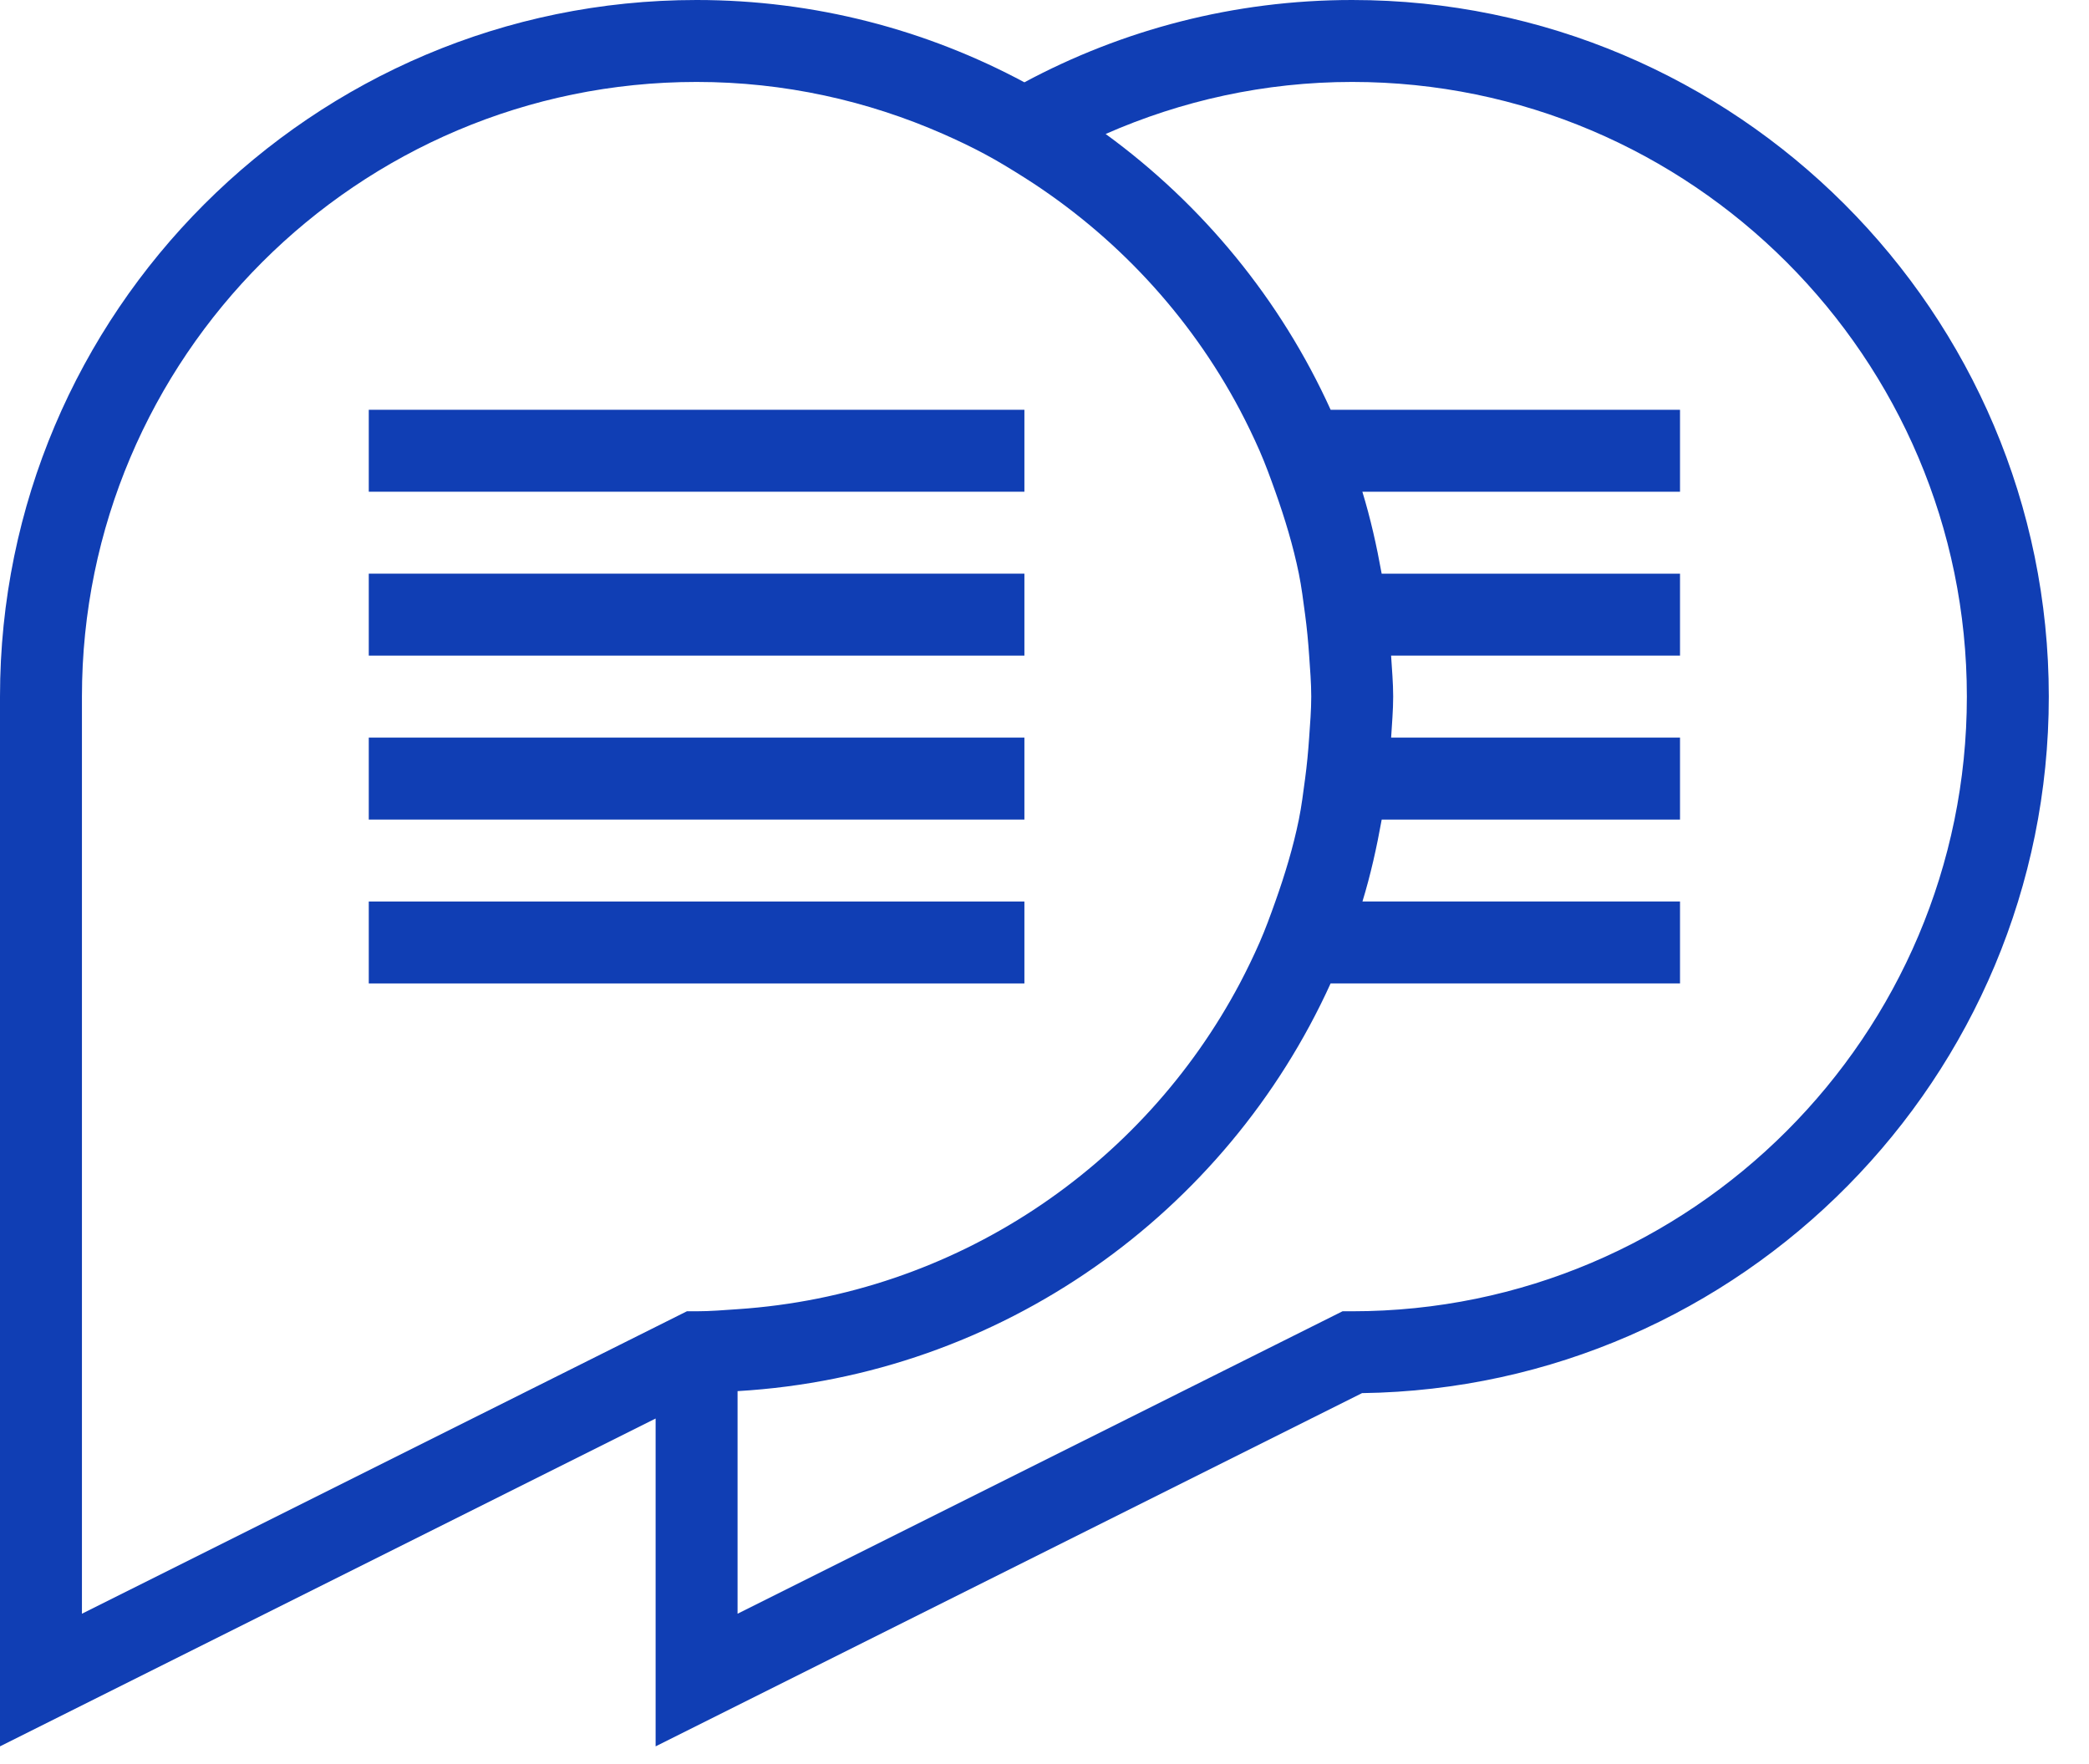 <svg width="45" height="38" viewBox="0 0 45 38" fill="none" xmlns="http://www.w3.org/2000/svg">
<path d="M29.128 0C26.576 0 24.173 0.644 22.067 1.773C19.961 0.644 17.558 0 15.005 0C6.731 0 0 6.731 0 15.005V37.618L14.123 30.556V37.618L29.34 30.009C37.516 29.896 44.134 23.209 44.134 15.005C44.134 6.731 37.403 0 29.128 0ZM14.797 28.246L14.123 28.583L1.765 34.761V15.005C1.765 7.705 7.705 1.765 15.005 1.765C16.895 1.765 18.689 2.17 20.317 2.886C20.619 3.019 20.916 3.16 21.206 3.315C21.501 3.472 21.785 3.647 22.067 3.825C24.015 5.06 25.622 6.781 26.707 8.827C26.859 9.115 27.001 9.409 27.133 9.709C27.259 9.997 27.367 10.294 27.473 10.592C27.677 11.166 27.855 11.751 27.979 12.357C28.038 12.647 28.074 12.944 28.114 13.24C28.153 13.532 28.181 13.826 28.201 14.123C28.221 14.416 28.246 14.708 28.246 15.005C28.246 15.303 28.221 15.595 28.201 15.888C28.181 16.185 28.153 16.479 28.114 16.771C28.074 17.067 28.038 17.364 27.979 17.654C27.855 18.26 27.677 18.845 27.473 19.419C27.367 19.717 27.259 20.014 27.133 20.302C27.001 20.602 26.859 20.896 26.707 21.184C24.613 25.133 20.582 27.889 15.888 28.201C15.595 28.221 15.303 28.246 15.005 28.246H14.797ZM29.128 28.246H28.92L15.888 34.761V29.966C21.578 29.633 26.418 26.126 28.663 21.184H36.19V20.302V19.419H29.349C29.525 18.846 29.656 18.254 29.764 17.654H36.19V16.771V15.888H29.967C29.984 15.595 30.011 15.303 30.011 15.005C30.011 14.708 29.984 14.417 29.966 14.123H36.19V13.24V12.357H29.763C29.655 11.757 29.523 11.166 29.347 10.592H36.19V9.709V8.827H28.664C27.585 6.45 25.905 4.408 23.817 2.886C25.445 2.17 27.239 1.765 29.128 1.765C36.429 1.765 42.369 7.705 42.369 15.005C42.369 22.307 36.429 28.246 29.128 28.246Z" fill="#103EB4"/>
<path d="M15.719 10.592H16.661H22.067V9.709V8.827H17.427H16.444H15.47H7.944V9.709V10.592H14.787H15.719Z" fill="#103EB4"/>
<path d="M15.05 14.123H15.933H22.067V13.24V12.357H16.155H15.262H14.371H7.944V13.24V14.123H14.168H15.05Z" fill="#103EB4"/>
<path d="M15.005 17.654H15.888H22.067V16.771V15.888H15.888H15.005H14.123H7.944V16.771V17.654H14.123H15.005Z" fill="#103EB4"/>
<path d="M22.067 21.184V20.302V19.419H15.888H15.005H14.123H7.944V20.302V21.184H14.123H15.005H15.888H22.067Z" fill="#103EB4"/>
</svg>
